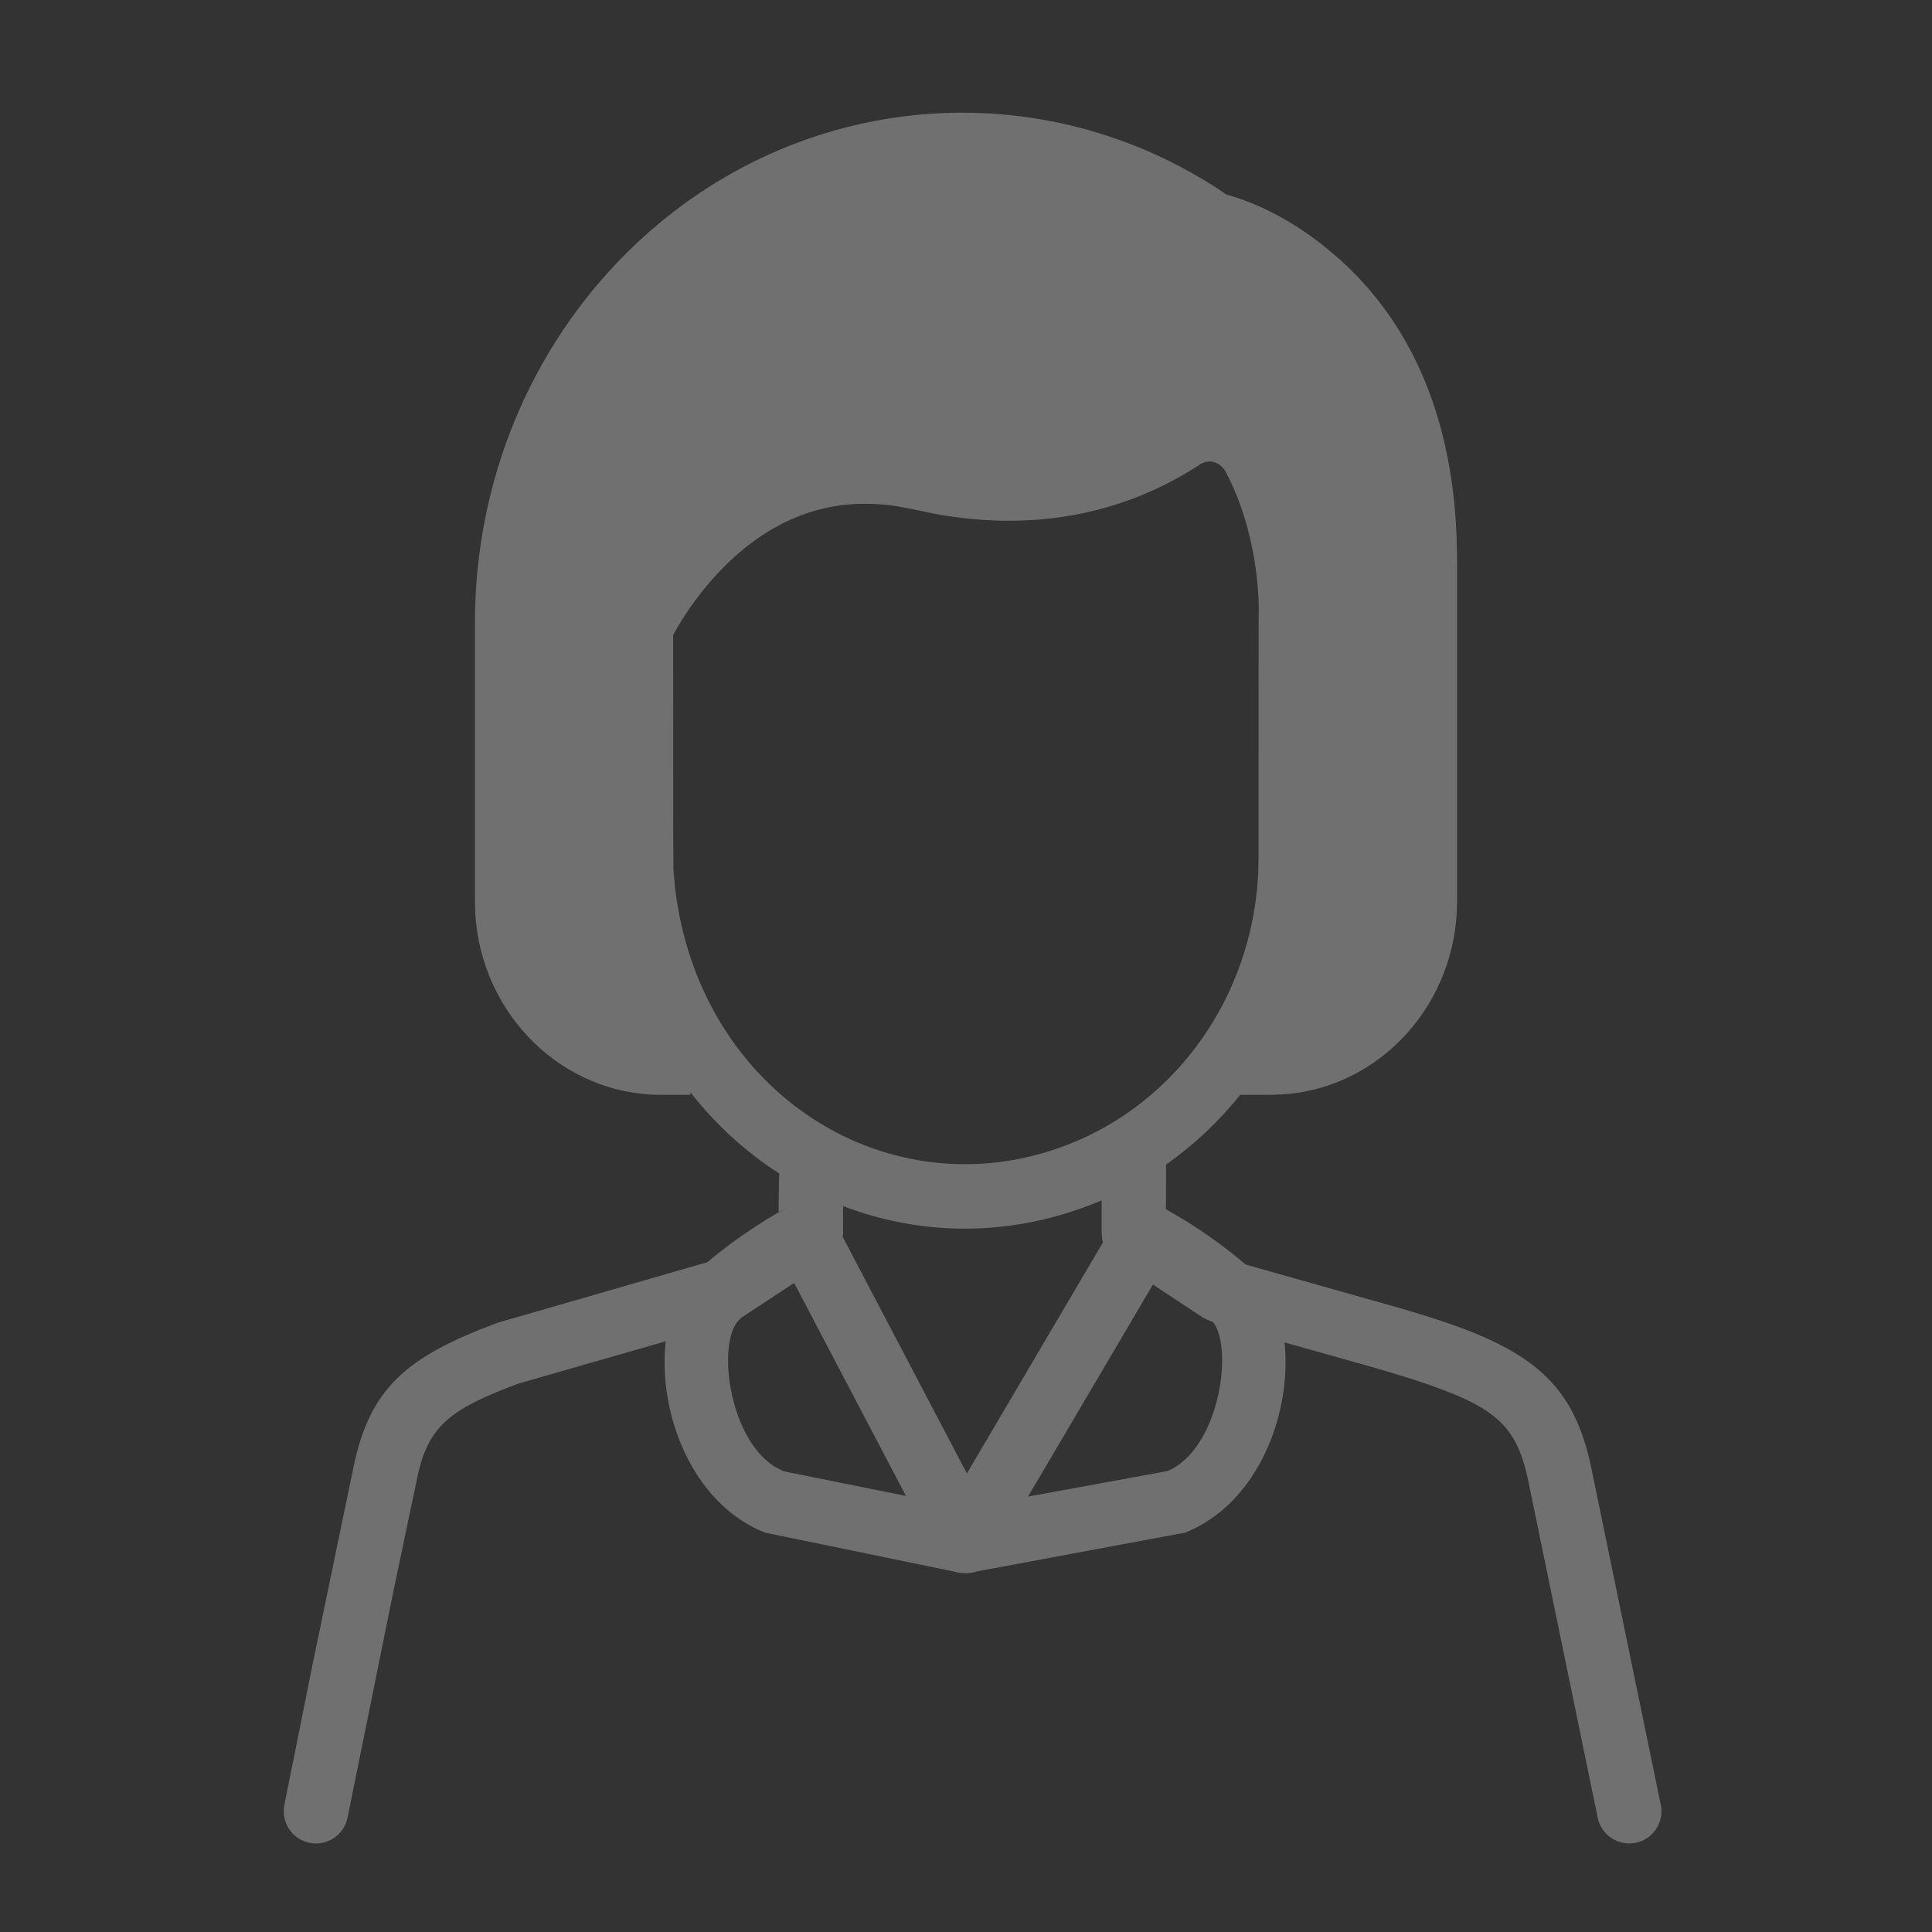 <?xml version="1.0" encoding="UTF-8"?>
<svg width="24px" height="24px" viewBox="0 0 24 24" version="1.1" xmlns="http://www.w3.org/2000/svg" xmlns:xlink="http://www.w3.org/1999/xlink">
    <rect x="0" y="0" width="24" height="24" fill="#333333" stroke="none"/>
    <!-- Generator: Sketch 63.1 (92452) - https://sketch.com -->
    <title>mother_disable - dm</title>
    <desc>Created with Sketch.</desc>
    <defs>
        <rect id="path-1" x="0" y="0" width="24" height="24"></rect>
    </defs>
    <g id="mother_disable---dm" stroke="none" stroke-width="1" fill="none" fill-rule="evenodd">
        <g id="编组">
            <g id="矩形"></g>
            <path d="M15.119,2.339 L15.235,2.417 L15.253,2.422 C15.596,2.518 16.023,2.718 16.458,3.066 L16.644,3.224 C17.503,3.996 18.035,5.133 18.094,6.664 L18.1,6.956 L18.1,11.202 C18.1,12.461 17.153,13.509 15.949,13.594 L15.791,13.6 L15.407,13.6 C15.142,13.93 14.832,14.223 14.485,14.467 L14.484,15.021 L14.729,15.165 C14.995,15.331 15.244,15.513 15.475,15.709 L17.391,16.25 C17.644,16.324 17.839,16.385 18.018,16.448 C19.118,16.831 19.57,17.276 19.769,18.241 L20.631,22.421 C20.675,22.637 20.535,22.848 20.319,22.892 C20.102,22.936 19.891,22.796 19.847,22.579 L18.986,18.402 C18.858,17.782 18.638,17.534 17.917,17.262 L17.755,17.203 C17.555,17.134 17.328,17.063 17.006,16.971 L15.957,16.676 C16.05,17.543 15.64,18.672 14.722,19.039 L12.132,19.521 C12.068,19.544 11.996,19.55 11.921,19.535 L11.987,19.542 L11.977,19.543 C11.933,19.543 11.89,19.536 11.85,19.522 L9.503,19.039 C8.58,18.67 8.171,17.531 8.27,16.662 L6.439,17.188 C5.613,17.495 5.344,17.702 5.201,18.273 L4.895,19.728 L4.318,22.576 C4.276,22.793 4.066,22.935 3.849,22.893 C3.632,22.851 3.49,22.641 3.532,22.424 L3.882,20.68 L4.388,18.241 C4.59,17.247 5.043,16.853 6.19,16.429 L8.785,15.68 C9.095,15.421 9.435,15.189 9.806,14.983 L9.672,15.062 L9.674,14.861 C9.675,14.763 9.677,14.669 9.679,14.577 C9.264,14.311 8.891,13.971 8.577,13.569 L8.576,13.6 L8.209,13.6 C6.984,13.6 5.986,12.604 5.905,11.365 L5.9,11.202 L5.9,7.736 C5.9,5.978 6.588,4.333 7.782,3.144 C9.785,1.151 12.806,0.843 15.119,2.339 Z M14.322,15.957 L12.771,18.591 L14.502,18.274 C15.138,18.011 15.329,16.765 15.07,16.424 L14.958,16.377 L14.322,15.957 Z M9.865,15.937 L9.211,16.368 L9.191,16.387 C8.901,16.643 9.04,17.837 9.611,18.212 L9.731,18.276 L11.254,18.583 L9.865,15.937 Z M13.555,14.964 C12.506,15.372 11.425,15.347 10.474,14.982 L10.473,15.097 L10.473,15.321 L10.468,15.364 L12.011,18.304 L13.701,15.434 C13.698,15.423 13.695,15.412 13.693,15.4 L13.685,15.321 L13.685,14.911 C13.642,14.93 13.599,14.947 13.555,14.964 Z M14.909,5.768 C14.03,6.345 12.922,6.621 11.619,6.384 L11.355,6.329 L11.163,6.292 C10.275,6.148 9.543,6.465 8.936,7.101 C8.755,7.292 8.599,7.497 8.471,7.702 L8.453,7.732 L8.453,7.732 L8.435,7.76 L8.362,7.887 L8.363,10.366 L8.366,10.806 L8.385,11.022 C8.686,13.596 11.063,15.074 13.266,14.219 C14.618,13.694 15.55,12.377 15.629,10.864 L15.634,10.656 L15.635,7.767 L15.637,7.544 C15.629,7.135 15.555,6.648 15.373,6.182 C15.329,6.07 15.28,5.962 15.225,5.86 C15.158,5.736 15.016,5.698 14.909,5.768 Z" id="形状结合" fill-opacity="0.3" fill="#FFFFFF" mask="url(#mask-2)"></path>
        </g>
    </g>
</svg>